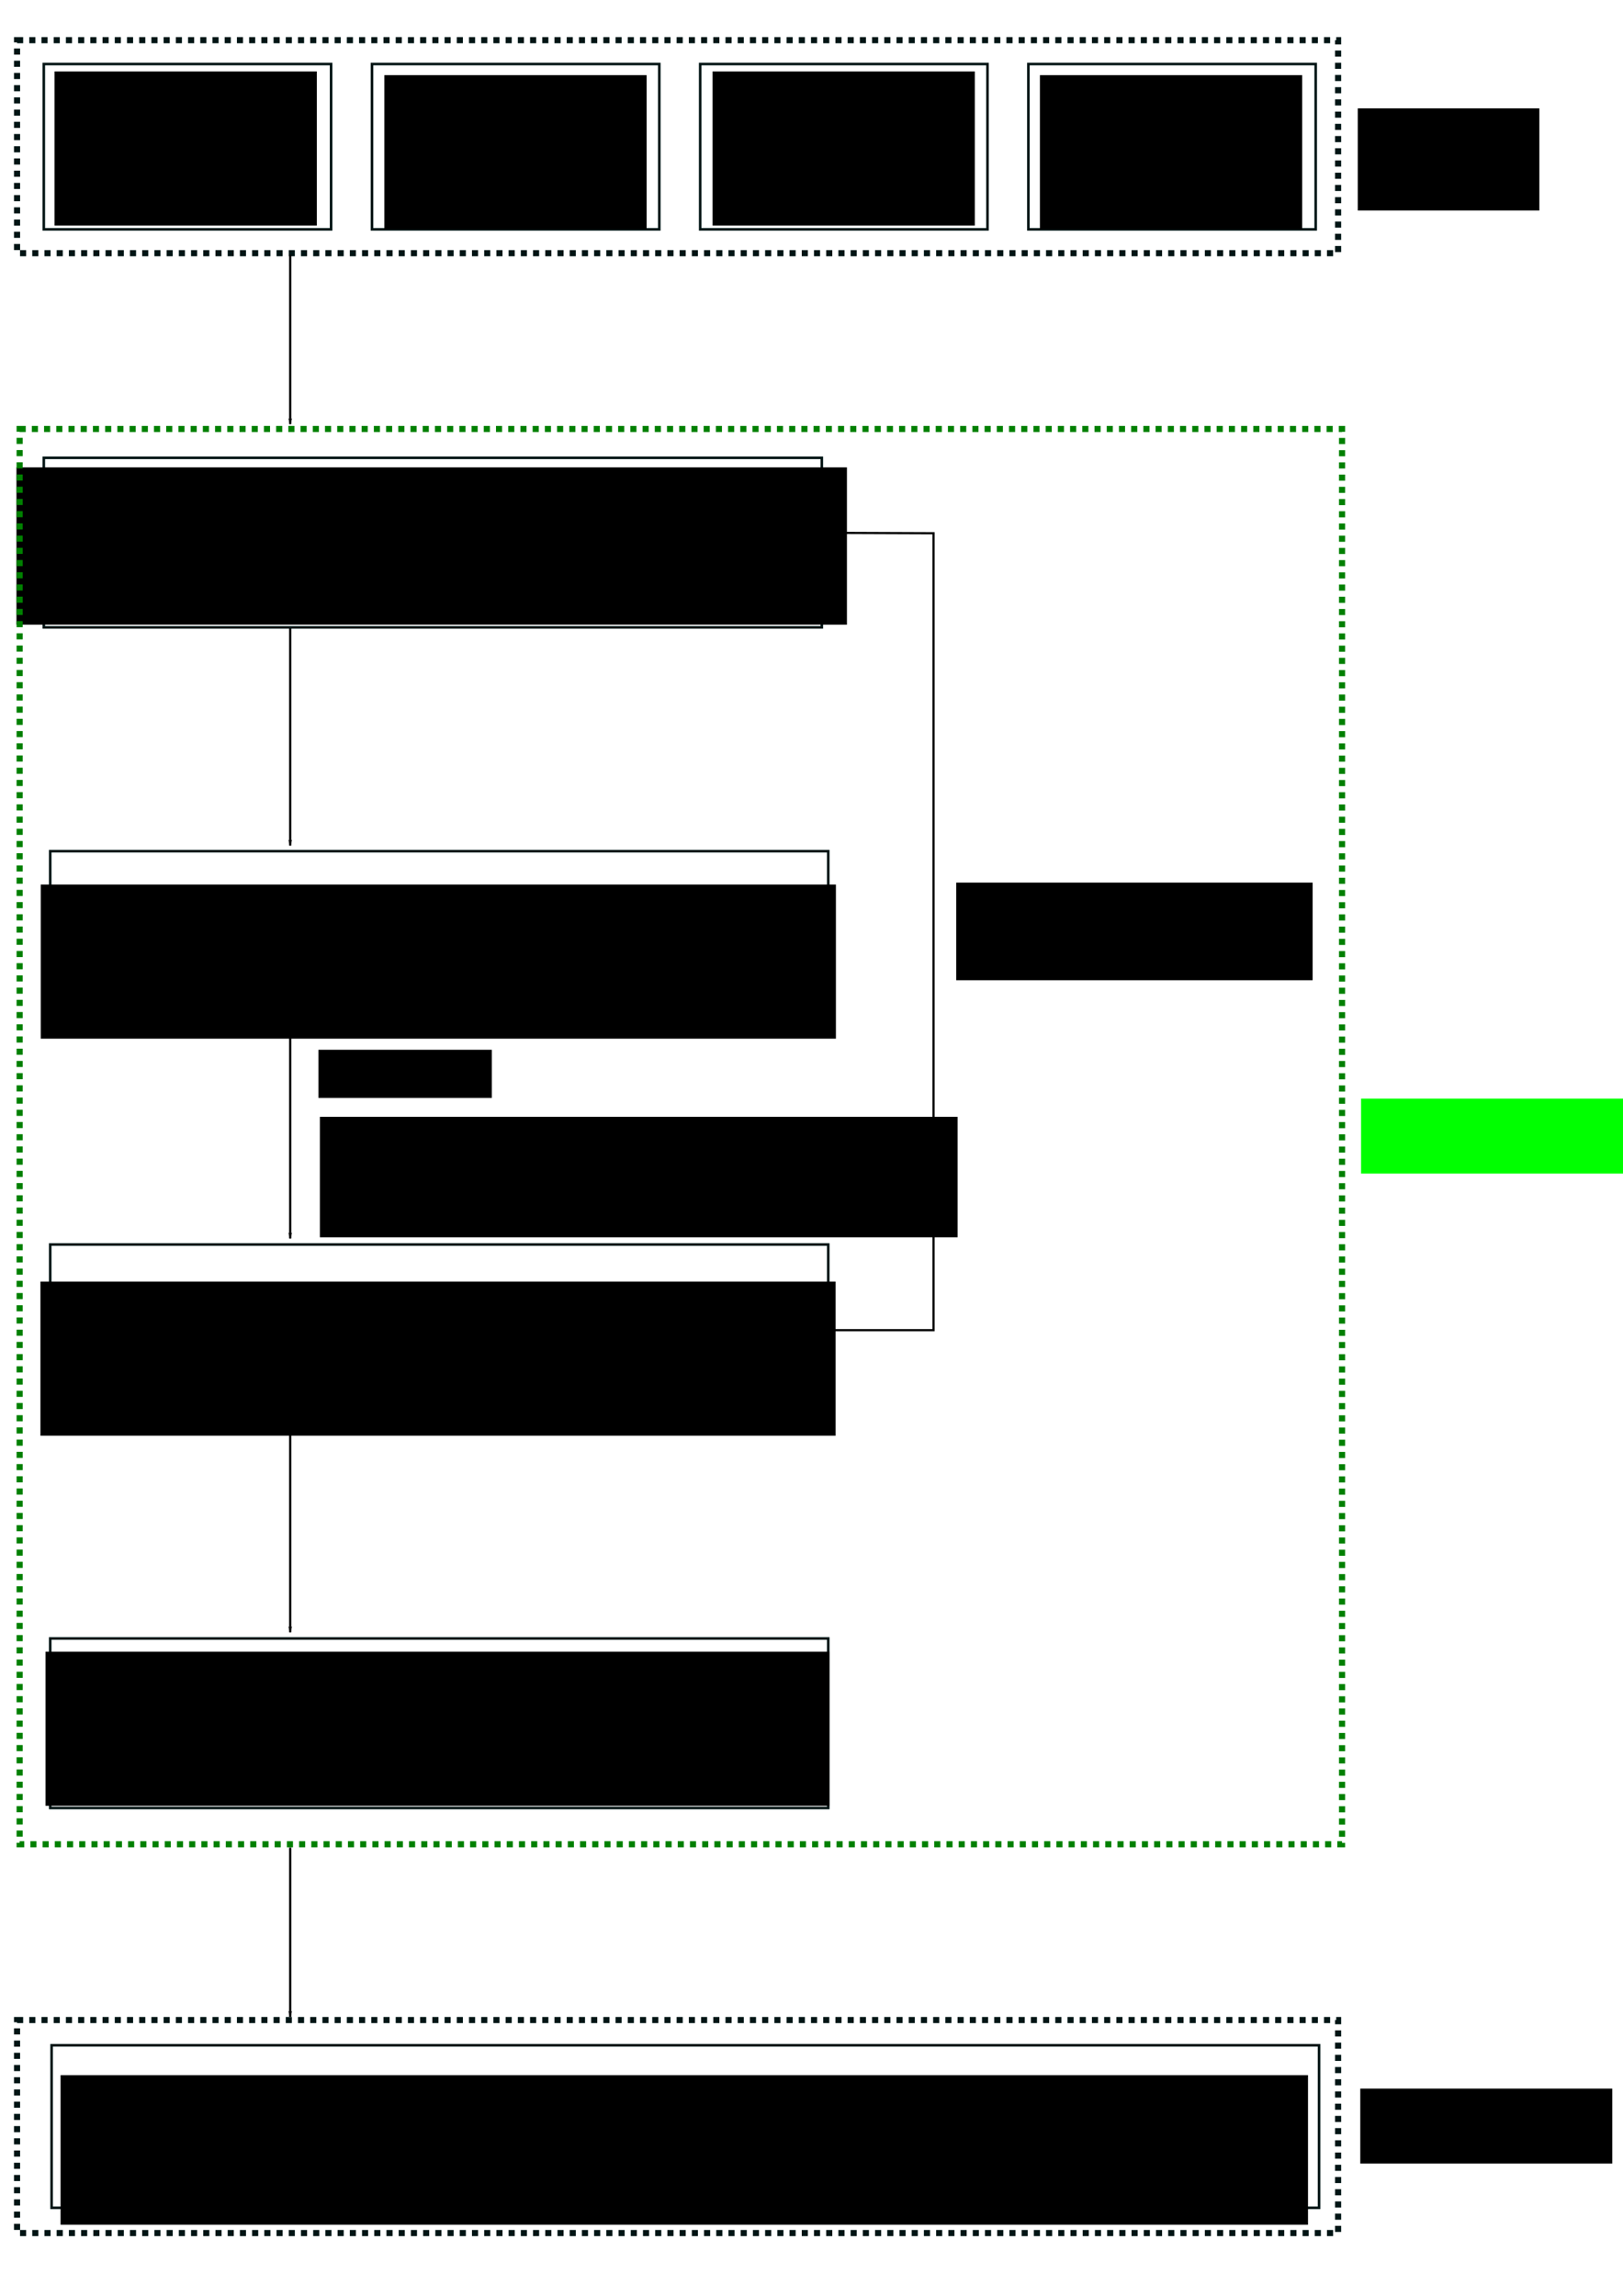 <?xml version="1.0" encoding="UTF-8" standalone="no"?>
<!-- Created with Inkscape (http://www.inkscape.org/) -->

<svg
   xmlns:dc="http://purl.org/dc/elements/1.1/"
   xmlns:cc="http://creativecommons.org/ns#"
   xmlns:rdf="http://www.w3.org/1999/02/22-rdf-syntax-ns#"
   xmlns:svg="http://www.w3.org/2000/svg"
   xmlns="http://www.w3.org/2000/svg"
   xmlns:sodipodi="http://sodipodi.sourceforge.net/DTD/sodipodi-0.dtd"
   xmlns:inkscape="http://www.inkscape.org/namespaces/inkscape"
   width="210mm"
   height="297mm"
   viewBox="0 0 744.094 1052.362"
   id="svg2"
   version="1.1"
   inkscape:version="0.91 r13725"
   sodipodi:docname="software_flow_chart.svg"
   inkscape:export-filename="/Users/dem44/Documents/Manuscripts/cuRRBS/Figures/2/software_scheme.png"
   inkscape:export-xdpi="339.39999"
   inkscape:export-ydpi="339.39999">
  <defs
     id="defs4">
    <marker
       inkscape:isstock="true"
       style="overflow:visible;"
       id="marker27096"
       refX="0.0"
       refY="0.0"
       orient="auto"
       inkscape:stockid="Arrow1Lend">
      <path
         transform="scale(0.8) rotate(180) translate(12.5,0)"
         style="fill-rule:evenodd;stroke:#000000;stroke-width:1pt;stroke-opacity:1;fill:#000000;fill-opacity:1"
         d="M 0.0,0.0 L 5.0,-5.0 L -12.5,0.0 L 5.0,5.0 L 0.0,0.0 z "
         id="path27098" />
    </marker>
    <marker
       inkscape:stockid="Arrow1Lend"
       orient="auto"
       refY="0.0"
       refX="0.0"
       id="marker20366"
       style="overflow:visible;"
       inkscape:isstock="true"
       inkscape:collect="always">
      <path
         id="path20368"
         d="M 0.0,0.0 L 5.0,-5.0 L -12.5,0.0 L 5.0,5.0 L 0.0,0.0 z "
         style="fill-rule:evenodd;stroke:#000000;stroke-width:1pt;stroke-opacity:1;fill:#000000;fill-opacity:1"
         transform="scale(0.8) rotate(180) translate(12.5,0)" />
    </marker>
    <marker
       inkscape:isstock="true"
       style="overflow:visible;"
       id="marker18512"
       refX="0.0"
       refY="0.0"
       orient="auto"
       inkscape:stockid="Arrow1Lend">
      <path
         transform="scale(0.8) rotate(180) translate(12.5,0)"
         style="fill-rule:evenodd;stroke:#000000;stroke-width:1pt;stroke-opacity:1;fill:#000000;fill-opacity:1"
         d="M 0.0,0.0 L 5.0,-5.0 L -12.5,0.0 L 5.0,5.0 L 0.0,0.0 z "
         id="path18514" />
    </marker>
    <marker
       inkscape:isstock="true"
       style="overflow:visible;"
       id="marker16810"
       refX="0.0"
       refY="0.0"
       orient="auto"
       inkscape:stockid="Arrow1Lend">
      <path
         transform="scale(0.8) rotate(180) translate(12.5,0)"
         style="fill-rule:evenodd;stroke:#000000;stroke-width:1pt;stroke-opacity:1;fill:#000000;fill-opacity:1"
         d="M 0.0,0.0 L 5.0,-5.0 L -12.5,0.0 L 5.0,5.0 L 0.0,0.0 z "
         id="path16812" />
    </marker>
    <marker
       inkscape:isstock="true"
       style="overflow:visible;"
       id="marker10060"
       refX="0.0"
       refY="0.0"
       orient="auto"
       inkscape:stockid="Arrow1Lend">
      <path
         transform="scale(0.8) rotate(180) translate(12.5,0)"
         style="fill-rule:evenodd;stroke:#000000;stroke-width:1pt;stroke-opacity:1;fill:#000000;fill-opacity:1"
         d="M 0.0,0.0 L 5.0,-5.0 L -12.5,0.0 L 5.0,5.0 L 0.0,0.0 z "
         id="path10062" />
    </marker>
    <marker
       inkscape:isstock="true"
       style="overflow:visible;"
       id="marker4628"
       refX="0.0"
       refY="0.0"
       orient="auto"
       inkscape:stockid="Arrow1Lend"
       inkscape:collect="always">
      <path
         transform="scale(0.8) rotate(180) translate(12.5,0)"
         style="fill-rule:evenodd;stroke:#000000;stroke-width:1pt;stroke-opacity:1;fill:#000000;fill-opacity:1"
         d="M 0.0,0.0 L 5.0,-5.0 L -12.5,0.0 L 5.0,5.0 L 0.0,0.0 z "
         id="path4630" />
    </marker>
    <marker
       inkscape:stockid="Arrow1Lend"
       orient="auto"
       refY="0.0"
       refX="0.0"
       id="Arrow1Lend"
       style="overflow:visible;"
       inkscape:isstock="true"
       inkscape:collect="always">
      <path
         id="path4239"
         d="M 0.0,0.0 L 5.0,-5.0 L -12.5,0.0 L 5.0,5.0 L 0.0,0.0 z "
         style="fill-rule:evenodd;stroke:#000000;stroke-width:1pt;stroke-opacity:1;fill:#000000;fill-opacity:1"
         transform="scale(0.8) rotate(180) translate(12.5,0)" />
    </marker>
  </defs>
  <sodipodi:namedview
     id="base"
     pagecolor="#ffffff"
     bordercolor="#666666"
     borderopacity="1.0"
     inkscape:pageopacity="0.0"
     inkscape:pageshadow="2"
     inkscape:zoom="0.48042523"
     inkscape:cx="513.15025"
     inkscape:cy="519.92771"
     inkscape:document-units="px"
     inkscape:current-layer="layer1"
     showgrid="false"
     inkscape:window-width="1280"
     inkscape:window-height="756"
     inkscape:window-x="11"
     inkscape:window-y="7"
     inkscape:window-maximized="0" />
  <g
     inkscape:label="Layer 1"
     inkscape:groupmode="layer"
     id="layer1">
    <g
       id="g4227"
       transform="translate(-77.096,-18.124)">
      <rect
         style="fill:none;fill-opacity:1;stroke:#001515;stroke-width:1.181;stroke-miterlimit:4;stroke-dasharray:none;stroke-dashoffset:0;stroke-opacity:1"
         id="rect4170"
         width="131.718"
         height="75.788"
         x="247.642"
         y="47.472" />
      <flowRoot
         xml:space="preserve"
         id="flowRoot4172"
         style="font-style:normal;font-weight:normal;font-size:15px;line-height:125%;font-family:sans-serif;letter-spacing:0px;word-spacing:0px;fill:#000000;fill-opacity:1;stroke:none;stroke-width:1px;stroke-linecap:butt;stroke-linejoin:miter;stroke-opacity:1"
         transform="matrix(0.939,0,0,1,166.242,2.529)"><flowRegion
           id="flowRegion4174"><rect
             id="rect4176"
             width="128.05"
             height="70.648"
             x="92.726"
             y="50.042"
             style="font-size:15px" /></flowRegion><flowPara
           id="flowPara4178"
           style="font-size:17.5px;text-align:center;text-anchor:middle">Annotation for sites of interest</flowPara></flowRoot>    </g>
    <g
       id="g4220"
       transform="translate(-90.001,-19.596)">
      <rect
         y="48.944"
         x="411.016"
         height="75.788"
         width="131.718"
         id="rect4182"
         style="fill:none;fill-opacity:1;stroke:#001515;stroke-width:1.181;stroke-miterlimit:4;stroke-dasharray:none;stroke-dashoffset:0;stroke-opacity:1" />
    </g>
    <rect
       style="fill:none;fill-opacity:1;stroke:#001515;stroke-width:2.8;stroke-miterlimit:4;stroke-dasharray:2.8, 2.8;stroke-dashoffset:0;stroke-opacity:1"
       id="rect3336"
       width="605.661"
       height="97.644"
       x="7.815"
       y="18.421" />
    <g
       id="g4234"
       transform="translate(-70.078,-16.652)">
      <rect
         y="46"
         x="90.155"
         height="75.788"
         width="131.718"
         id="rect4140"
         style="fill:none;fill-opacity:1;stroke:#001515;stroke-width:1.181;stroke-miterlimit:4;stroke-dasharray:none;stroke-dashoffset:0;stroke-opacity:1" />
      <flowRoot
         transform="matrix(0.939,0,0,1,8.013,-0.639)"
         style="font-style:normal;font-weight:normal;font-size:15px;line-height:125%;font-family:sans-serif;letter-spacing:0px;word-spacing:0px;fill:#000000;fill-opacity:1;stroke:none;stroke-width:1px;stroke-linecap:butt;stroke-linejoin:miter;stroke-opacity:1"
         id="flowRoot4152"
         xml:space="preserve"><flowRegion
           id="flowRegion4154"><rect
             style="font-size:15px"
             y="50.042"
             x="92.726"
             height="70.648"
             width="128.05"
             id="rect4156" /></flowRegion><flowPara
           style="font-size:17.5px;text-align:center;text-anchor:middle"
           id="flowPara4158">Pre-computed <flowSpan
   id="flowSpan4160"
   style="font-style:italic;font-variant:normal;font-weight:normal;font-stretch:normal;font-family:sans-serif;-inkscape-font-specification:'sans-serif Italic';text-align:center;text-anchor:middle">in silico</flowSpan> digestions</flowPara></flowRoot>    </g>
    <flowRoot
       transform="matrix(0.939,0,0,1,239.614,-17.291)"
       style="font-style:normal;font-weight:normal;font-size:15px;line-height:125%;font-family:sans-serif;letter-spacing:0px;word-spacing:0px;fill:#000000;fill-opacity:1;stroke:none;stroke-width:1px;stroke-linecap:butt;stroke-linejoin:miter;stroke-opacity:1"
       id="flowRoot4184"
       xml:space="preserve"><flowRegion
         id="flowRegion4186"><rect
           style="font-size:15px"
           y="50.042"
           x="92.726"
           height="70.648"
           width="128.05"
           id="rect4188" /></flowRegion><flowPara
         style="font-size:17.5px;text-align:center;text-anchor:middle"
         id="flowPara4190">Annotation for restriction enzymes</flowPara></flowRoot>    <g
       id="g4206"
       transform="translate(-129.4,-15.18)">
      <rect
         style="fill:none;fill-opacity:1;stroke:#001515;stroke-width:1.181;stroke-miterlimit:4;stroke-dasharray:none;stroke-dashoffset:0;stroke-opacity:1"
         id="rect4194"
         width="131.718"
         height="75.788"
         x="600.882"
         y="44.529" />
      <flowRoot
         xml:space="preserve"
         id="flowRoot4196"
         style="font-style:normal;font-weight:normal;font-size:15px;line-height:125%;font-family:sans-serif;letter-spacing:0px;word-spacing:0px;fill:#000000;fill-opacity:1;stroke:none;stroke-width:1px;stroke-linecap:butt;stroke-linejoin:miter;stroke-opacity:1"
         transform="matrix(0.939,0,0,1,519.093,-0.414)"><flowRegion
           id="flowRegion4198"><rect
             id="rect4200"
             width="128.05"
             height="70.648"
             x="92.726"
             y="50.042"
             style="font-size:15px" /></flowRegion><flowPara
           id="flowPara4202"
           style="font-size:17.5px;text-align:center;text-anchor:middle">Restriction enzymes to check</flowPara></flowRoot>    </g>
    <flowRoot
       xml:space="preserve"
       id="flowRoot4298"
       style="font-style:normal;font-weight:normal;font-size:27.5px;line-height:125%;font-family:sans-serif;letter-spacing:0px;word-spacing:0px;fill:#000000;fill-opacity:1;stroke:none;stroke-width:1px;stroke-linecap:butt;stroke-linejoin:miter;stroke-opacity:1"
       transform="translate(598.554,8.903)"><flowRegion
         id="flowRegion4300"><rect
           id="rect4302"
           width="83.26"
           height="46.834"
           x="23.937"
           y="40.758"
           style="font-size:27.5px" /></flowRegion><flowPara
         id="flowPara4304">INPUT</flowPara></flowRoot>    <g
       id="g18473"
       transform="translate(-116.319,-12.807)">
      <rect
         style="fill:none;fill-opacity:1;stroke:#001515;stroke-width:1.181;stroke-miterlimit:4;stroke-dasharray:none;stroke-dashoffset:0;stroke-opacity:1"
         id="rect4436"
         width="356.695"
         height="77.713"
         x="136.397"
         y="222.668" />
      <flowRoot
         xml:space="preserve"
         id="flowRoot4438"
         style="font-style:normal;font-weight:normal;font-size:15px;line-height:125%;font-family:sans-serif;text-align:center;letter-spacing:0px;word-spacing:0px;text-anchor:middle;fill:#000000;fill-opacity:1;stroke:none;stroke-width:1px;stroke-linecap:butt;stroke-linejoin:miter;stroke-opacity:1"
         transform="matrix(0.939,0,0,1,36.798,176.992)"><flowRegion
           id="flowRegion4440"><rect
             id="rect4442"
             width="405.478"
             height="72.12"
             x="92.726"
             y="50.042"
             style="font-size:15px;text-align:center;text-anchor:middle" /></flowRegion><flowPara
           id="flowPara4444"
           style="font-size:17.5px;text-align:center;text-anchor:middle">Obtain the fragment size distribution </flowPara><flowPara
           id="flowPara4647"
           style="font-size:17.5px;text-align:center;text-anchor:middle">and the location of the sites of interest </flowPara><flowPara
           id="flowPara4651"
           style="font-size:17.5px;text-align:center;text-anchor:middle">in the digested fragments</flowPara></flowRoot>    </g>
    <rect
       y="196.638"
       x="8.999"
       height="648.739"
       width="606.291"
       id="rect4454"
       style="fill:none;fill-opacity:1;stroke:#008000;stroke-width:2.8;stroke-miterlimit:4;stroke-dasharray:2.8, 2.8;stroke-dashoffset:0;stroke-opacity:1" />
    <g
       id="g4756"
       transform="translate(-132.435,54.161)">
      <rect
         y="336"
         x="155.457"
         height="77.713"
         width="356.695"
         id="rect4712"
         style="fill:none;fill-opacity:1;stroke:#001515;stroke-width:1.181;stroke-miterlimit:4;stroke-dasharray:none;stroke-dashoffset:0;stroke-opacity:1" />
      <flowRoot
         transform="matrix(0.939,0,0,1,64.046,301.261)"
         style="font-style:normal;font-weight:normal;font-size:15px;line-height:125%;font-family:sans-serif;text-align:center;letter-spacing:0px;word-spacing:0px;text-anchor:middle;fill:#000000;fill-opacity:1;stroke:none;stroke-width:1px;stroke-linecap:butt;stroke-linejoin:miter;stroke-opacity:1"
         id="flowRoot4714"
         xml:space="preserve"><flowRegion
           id="flowRegion4716"><rect
             style="font-size:15px;text-align:center;text-anchor:middle"
             y="50.042"
             x="92.726"
             height="70.648"
             width="388.236"
             id="rect4718" /></flowRegion><flowPara
           style="font-size:17.5px;text-align:center;text-anchor:middle"
           id="flowPara4724">Calculate the <flowSpan
   style="font-style:italic;font-variant:normal;font-weight:normal;font-stretch:normal;font-family:sans-serif;-inkscape-font-specification:'sans-serif Italic'"
   id="flowSpan19680">Score</flowSpan>, <flowSpan
   style="font-style:italic;font-variant:normal;font-weight:normal;font-stretch:normal;font-family:sans-serif;-inkscape-font-specification:'sans-serif Italic'"
   id="flowSpan19682">NF/1000</flowSpan> and </flowPara><flowPara
           id="flowPara4738"
           style="font-size:17.5px;text-align:center;text-anchor:middle"><flowSpan
   style="font-style:italic;font-variant:normal;font-weight:normal;font-stretch:normal;font-family:sans-serif;-inkscape-font-specification:'sans-serif Italic'"
   id="flowSpan19684">EV</flowSpan> variables for different size ranges</flowPara></flowRoot>    </g>
    <g
       id="g4764"
       transform="translate(-132.435,107.883)">
      <rect
         style="fill:none;fill-opacity:1;stroke:#001515;stroke-width:1.181;stroke-miterlimit:4;stroke-dasharray:none;stroke-dashoffset:0;stroke-opacity:1"
         id="rect4740"
         width="356.695"
         height="77.713"
         x="155.457"
         y="462.577" />
      <flowRoot
         xml:space="preserve"
         id="flowRoot4742"
         style="font-style:normal;font-weight:normal;font-size:15px;line-height:125%;font-family:sans-serif;text-align:center;letter-spacing:0px;word-spacing:0px;text-anchor:middle;fill:#000000;fill-opacity:1;stroke:none;stroke-width:1px;stroke-linecap:butt;stroke-linejoin:miter;stroke-opacity:1"
         transform="matrix(0.939,0,0,1,63.906,429.535)"><flowRegion
           id="flowRegion4744"><rect
             id="rect4746"
             width="388.236"
             height="70.648"
             x="92.726"
             y="50.042"
             style="font-size:15px;text-align:center;text-anchor:middle" /></flowRegion><flowPara
           style="font-size:17.5px;text-align:center;text-anchor:middle"
           id="flowPara4750">Find the <flowSpan
   style="fill:#ff6600"
   id="flowSpan5387">optimal size range</flowSpan> which </flowPara><flowPara
           id="flowPara4754"
           style="font-size:17.5px;text-align:center;text-anchor:middle">minimizes the <flowSpan
   style="font-style:italic;font-variant:normal;font-weight:normal;font-stretch:normal;font-family:sans-serif;-inkscape-font-specification:'sans-serif Italic'"
   id="flowSpan19690">EV </flowSpan></flowPara></flowRoot>    </g>
    <g
       id="g4215"
       transform="translate(-125.15,-24.582)">
      <flowRoot
         transform="translate(-48.235,-2.008)"
         style="font-style:normal;font-weight:normal;font-size:15px;line-height:125%;font-family:sans-serif;letter-spacing:0px;word-spacing:0px;fill:#000000;fill-opacity:1;stroke:none;stroke-width:1px;stroke-linecap:butt;stroke-linejoin:miter;stroke-opacity:1"
         id="flowRoot4839"
         xml:space="preserve"><flowRegion
           id="flowRegion4841"><rect
             style="font-size:15px"
             y="507.783"
             x="319.388"
             height="22.078"
             width="79.479"
             id="rect4843" /></flowRegion><flowPara
           id="flowPara4845"
           style="font-size:16.95px;fill:#0000ff">Filtering: </flowPara><flowPara
           id="flowPara4847" /></flowRoot>      <flowRoot
         xml:space="preserve"
         id="flowRoot4875"
         style="font-style:normal;font-weight:normal;font-size:15px;line-height:125%;font-family:sans-serif;letter-spacing:0px;word-spacing:0px;fill:#000000;fill-opacity:1;stroke:none;stroke-width:1px;stroke-linecap:butt;stroke-linejoin:miter;stroke-opacity:1"
         transform="translate(-47.587,28.731)"><flowRegion
           id="flowRegion4877"><rect
             id="rect4879"
             width="292.383"
             height="55.224"
             x="319.388"
             y="507.783"
             style="font-size:15px" /></flowRegion><flowPara
           style="font-style:italic;font-variant:normal;font-weight:normal;font-stretch:normal;font-size:15px;font-family:sans-serif;-inkscape-font-specification:'sans-serif Italic';fill:#8a2be2;fill-opacity:1"
           id="flowPara4885">Score &gt; C_Score ⋅ max_Score</flowPara><flowPara
           style="font-style:italic;font-variant:normal;font-weight:normal;font-stretch:normal;font-size:15px;font-family:sans-serif;-inkscape-font-specification:'sans-serif Italic';fill:#ff0000"
           id="flowPara4209">NF/1000 ≤ C_NF/1000 ⋅ ref_NF/1000</flowPara></flowRoot>    </g>
    <path
       style="fill:none;fill-rule:evenodd;stroke:#000000;stroke-width:1;stroke-linecap:butt;stroke-linejoin:miter;stroke-miterlimit:4;stroke-dasharray:none;stroke-opacity:1;marker-end:url(#Arrow1Lend)"
       d="m 133.049,468.115 0,99.578"
       id="path4230"
       inkscape:connector-curvature="0" />
    <path
       inkscape:connector-curvature="0"
       id="path4626"
       d="m 133.049,288.031 0,99.578"
       style="fill:none;fill-rule:evenodd;stroke:#000000;stroke-width:1;stroke-linecap:butt;stroke-linejoin:miter;stroke-miterlimit:4;stroke-dasharray:none;stroke-opacity:1;marker-end:url(#marker4628)" />
    <path
       style="fill:none;fill-rule:evenodd;stroke:#000000;stroke-width:1px;stroke-linecap:butt;stroke-linejoin:miter;stroke-opacity:1;marker-end:url(#marker16810)"
       d="m 379.076,609.728 48.915,0 0,-365.301 -50.197,-0.184"
       id="path16788"
       inkscape:connector-curvature="0"
       sodipodi:nodetypes="cccc" />
    <flowRoot
       xml:space="preserve"
       id="flowRoot18290"
       style="font-style:normal;font-weight:normal;font-size:40px;line-height:125%;font-family:sans-serif;text-align:start;letter-spacing:0px;word-spacing:0px;text-anchor:start;fill:#000000;fill-opacity:1;stroke:none;stroke-width:1px;stroke-linecap:butt;stroke-linejoin:miter;stroke-opacity:1"
       transform="translate(-116.319,26.611)"><flowRegion
         id="flowRegion18292"><rect
           id="rect18294"
           width="163.397"
           height="44.752"
           x="554.717"
           y="377.96"
           style="text-align:start;text-anchor:start" /></flowRegion><flowPara
         id="flowPara18296"
         style="font-size:15px;text-align:start;text-anchor:start">For each enzyme or enzyme combination</flowPara></flowRoot>    <flowRoot
       transform="translate(600.071,462.849)"
       style="font-style:normal;font-weight:normal;font-size:27.5px;line-height:125%;font-family:sans-serif;letter-spacing:0px;word-spacing:0px;fill:#00ff00;fill-opacity:1;stroke:none;stroke-width:1px;stroke-linecap:butt;stroke-linejoin:miter;stroke-opacity:1"
       id="flowRoot18482"
       xml:space="preserve"><flowRegion
         id="flowRegion18484"><rect
           style="font-size:27.5px;fill:#00ff00"
           y="40.758"
           x="23.937"
           height="34.345"
           width="126.561"
           id="rect18486" /></flowRegion><flowPara
         id="flowPara18488"
         style="font-style:normal;font-variant:normal;font-weight:bold;font-stretch:normal;font-family:sans-serif;-inkscape-font-specification:'sans-serif Bold';fill:#008000">cuRRBS</flowPara></flowRoot>    <rect
       style="fill:none;fill-opacity:1;stroke:#001515;stroke-width:1.181;stroke-miterlimit:4;stroke-dasharray:none;stroke-dashoffset:0;stroke-opacity:1"
       id="rect18498"
       width="356.695"
       height="77.713"
       x="23.021"
       y="751.045" />
    <flowRoot
       xml:space="preserve"
       id="flowRoot18500"
       style="font-style:normal;font-weight:normal;font-size:15px;line-height:125%;font-family:sans-serif;text-align:center;letter-spacing:0px;word-spacing:0px;text-anchor:middle;fill:#000000;fill-opacity:1;stroke:none;stroke-width:1px;stroke-linecap:butt;stroke-linejoin:miter;stroke-opacity:1"
       transform="matrix(0.939,0,0,1,-66.193,707.064)"><flowRegion
         id="flowRegion18502"><rect
           id="rect18504"
           width="382.695"
           height="70.648"
           x="92.726"
           y="50.042"
           style="font-size:15px;text-align:center;text-anchor:middle" /></flowRegion><flowPara
         id="flowPara18508"
         style="font-size:17.5px;text-align:center;text-anchor:middle">Rank the enzymes or enzyme combinations by <flowSpan
   style="font-style:italic;font-variant:normal;font-weight:normal;font-stretch:normal;font-family:sans-serif;-inkscape-font-specification:'sans-serif Italic'"
   id="flowSpan19692">EV</flowSpan> and </flowPara><flowPara
         style="font-size:17.5px;text-align:center;text-anchor:middle"
         id="flowPara19678">calculate their <flowSpan
   style="-inkscape-font-specification:'sans-serif Italic';font-family:sans-serif;font-weight:normal;font-style:italic;font-stretch:normal;font-variant:normal"
   id="flowSpan4416">CRF</flowSpan> and <flowSpan
   style="font-style:italic;font-variant:normal;font-weight:normal;font-stretch:normal;font-family:sans-serif;-inkscape-font-specification:'sans-serif Italic'"
   id="flowSpan19694">robustness</flowSpan></flowPara></flowRoot>    <path
       inkscape:connector-curvature="0"
       id="path18510"
       d="m 133.049,648.63 0,99.578"
       style="fill:none;fill-rule:evenodd;stroke:#000000;stroke-width:1;stroke-linecap:butt;stroke-linejoin:miter;stroke-miterlimit:4;stroke-dasharray:none;stroke-opacity:1;marker-end:url(#marker18512)" />
    <rect
       y="925.95"
       x="7.815"
       height="97.644"
       width="605.661"
       id="rect19698"
       style="fill:none;fill-opacity:1;stroke:#001515;stroke-width:2.8;stroke-miterlimit:4;stroke-dasharray:2.8, 2.8;stroke-dashoffset:0;stroke-opacity:1" />
    <rect
       y="937.517"
       x="23.661"
       height="74.51"
       width="581.082"
       id="rect19826"
       style="fill:none;fill-opacity:1;stroke:#001515;stroke-width:1.181;stroke-miterlimit:4;stroke-dasharray:none;stroke-dashoffset:0;stroke-opacity:1" />
    <flowRoot
       transform="matrix(0.939,0,0,1,-59.296,901.176)"
       style="font-style:normal;font-weight:normal;font-size:15px;line-height:125%;font-family:sans-serif;letter-spacing:0px;word-spacing:0px;fill:#000000;fill-opacity:1;stroke:none;stroke-width:1px;stroke-linecap:butt;stroke-linejoin:miter;stroke-opacity:1"
       id="flowRoot19828"
       xml:space="preserve"><flowRegion
         id="flowRegion19830"><rect
           style="font-size:15px"
           y="50.042"
           x="92.726"
           height="68.567"
           width="609.057"
           id="rect19832" /></flowRegion><flowPara
         style="font-size:17.5px;text-align:center;text-anchor:middle"
         id="flowPara19834">CSV file containing information about the optimal enzymes and size ranges to use in the new cuRRBS protocol</flowPara></flowRoot>    <flowRoot
       xml:space="preserve"
       id="flowRoot19992"
       style="font-style:normal;font-weight:normal;font-size:27.5px;line-height:125%;font-family:sans-serif;letter-spacing:0px;word-spacing:0px;fill:#000000;fill-opacity:1;stroke:none;stroke-width:1px;stroke-linecap:butt;stroke-linejoin:miter;stroke-opacity:1"
       transform="translate(599.709,916.614)"><flowRegion
         id="flowRegion19994"><rect
           id="rect19996"
           width="115.523"
           height="34.345"
           x="23.937"
           y="40.758"
           style="font-size:27.5px" /></flowRegion><flowPara
         id="flowPara19998">OUTPUT</flowPara></flowRoot>    <path
       style="fill:none;fill-rule:evenodd;stroke:#000000;stroke-width:1;stroke-linecap:butt;stroke-linejoin:miter;stroke-miterlimit:4;stroke-dasharray:none;stroke-opacity:1;marker-end:url(#marker20366)"
       d="m 133.049,116.828 0,77.592"
       id="path20200"
       inkscape:connector-curvature="0" />
    <path
       inkscape:connector-curvature="0"
       id="path26930"
       d="m 133.049,846.911 0,77.592"
       style="fill:none;fill-rule:evenodd;stroke:#000000;stroke-width:1;stroke-linecap:butt;stroke-linejoin:miter;stroke-miterlimit:4;stroke-dasharray:none;stroke-opacity:1;marker-end:url(#marker27096)" />
  </g>
</svg>

